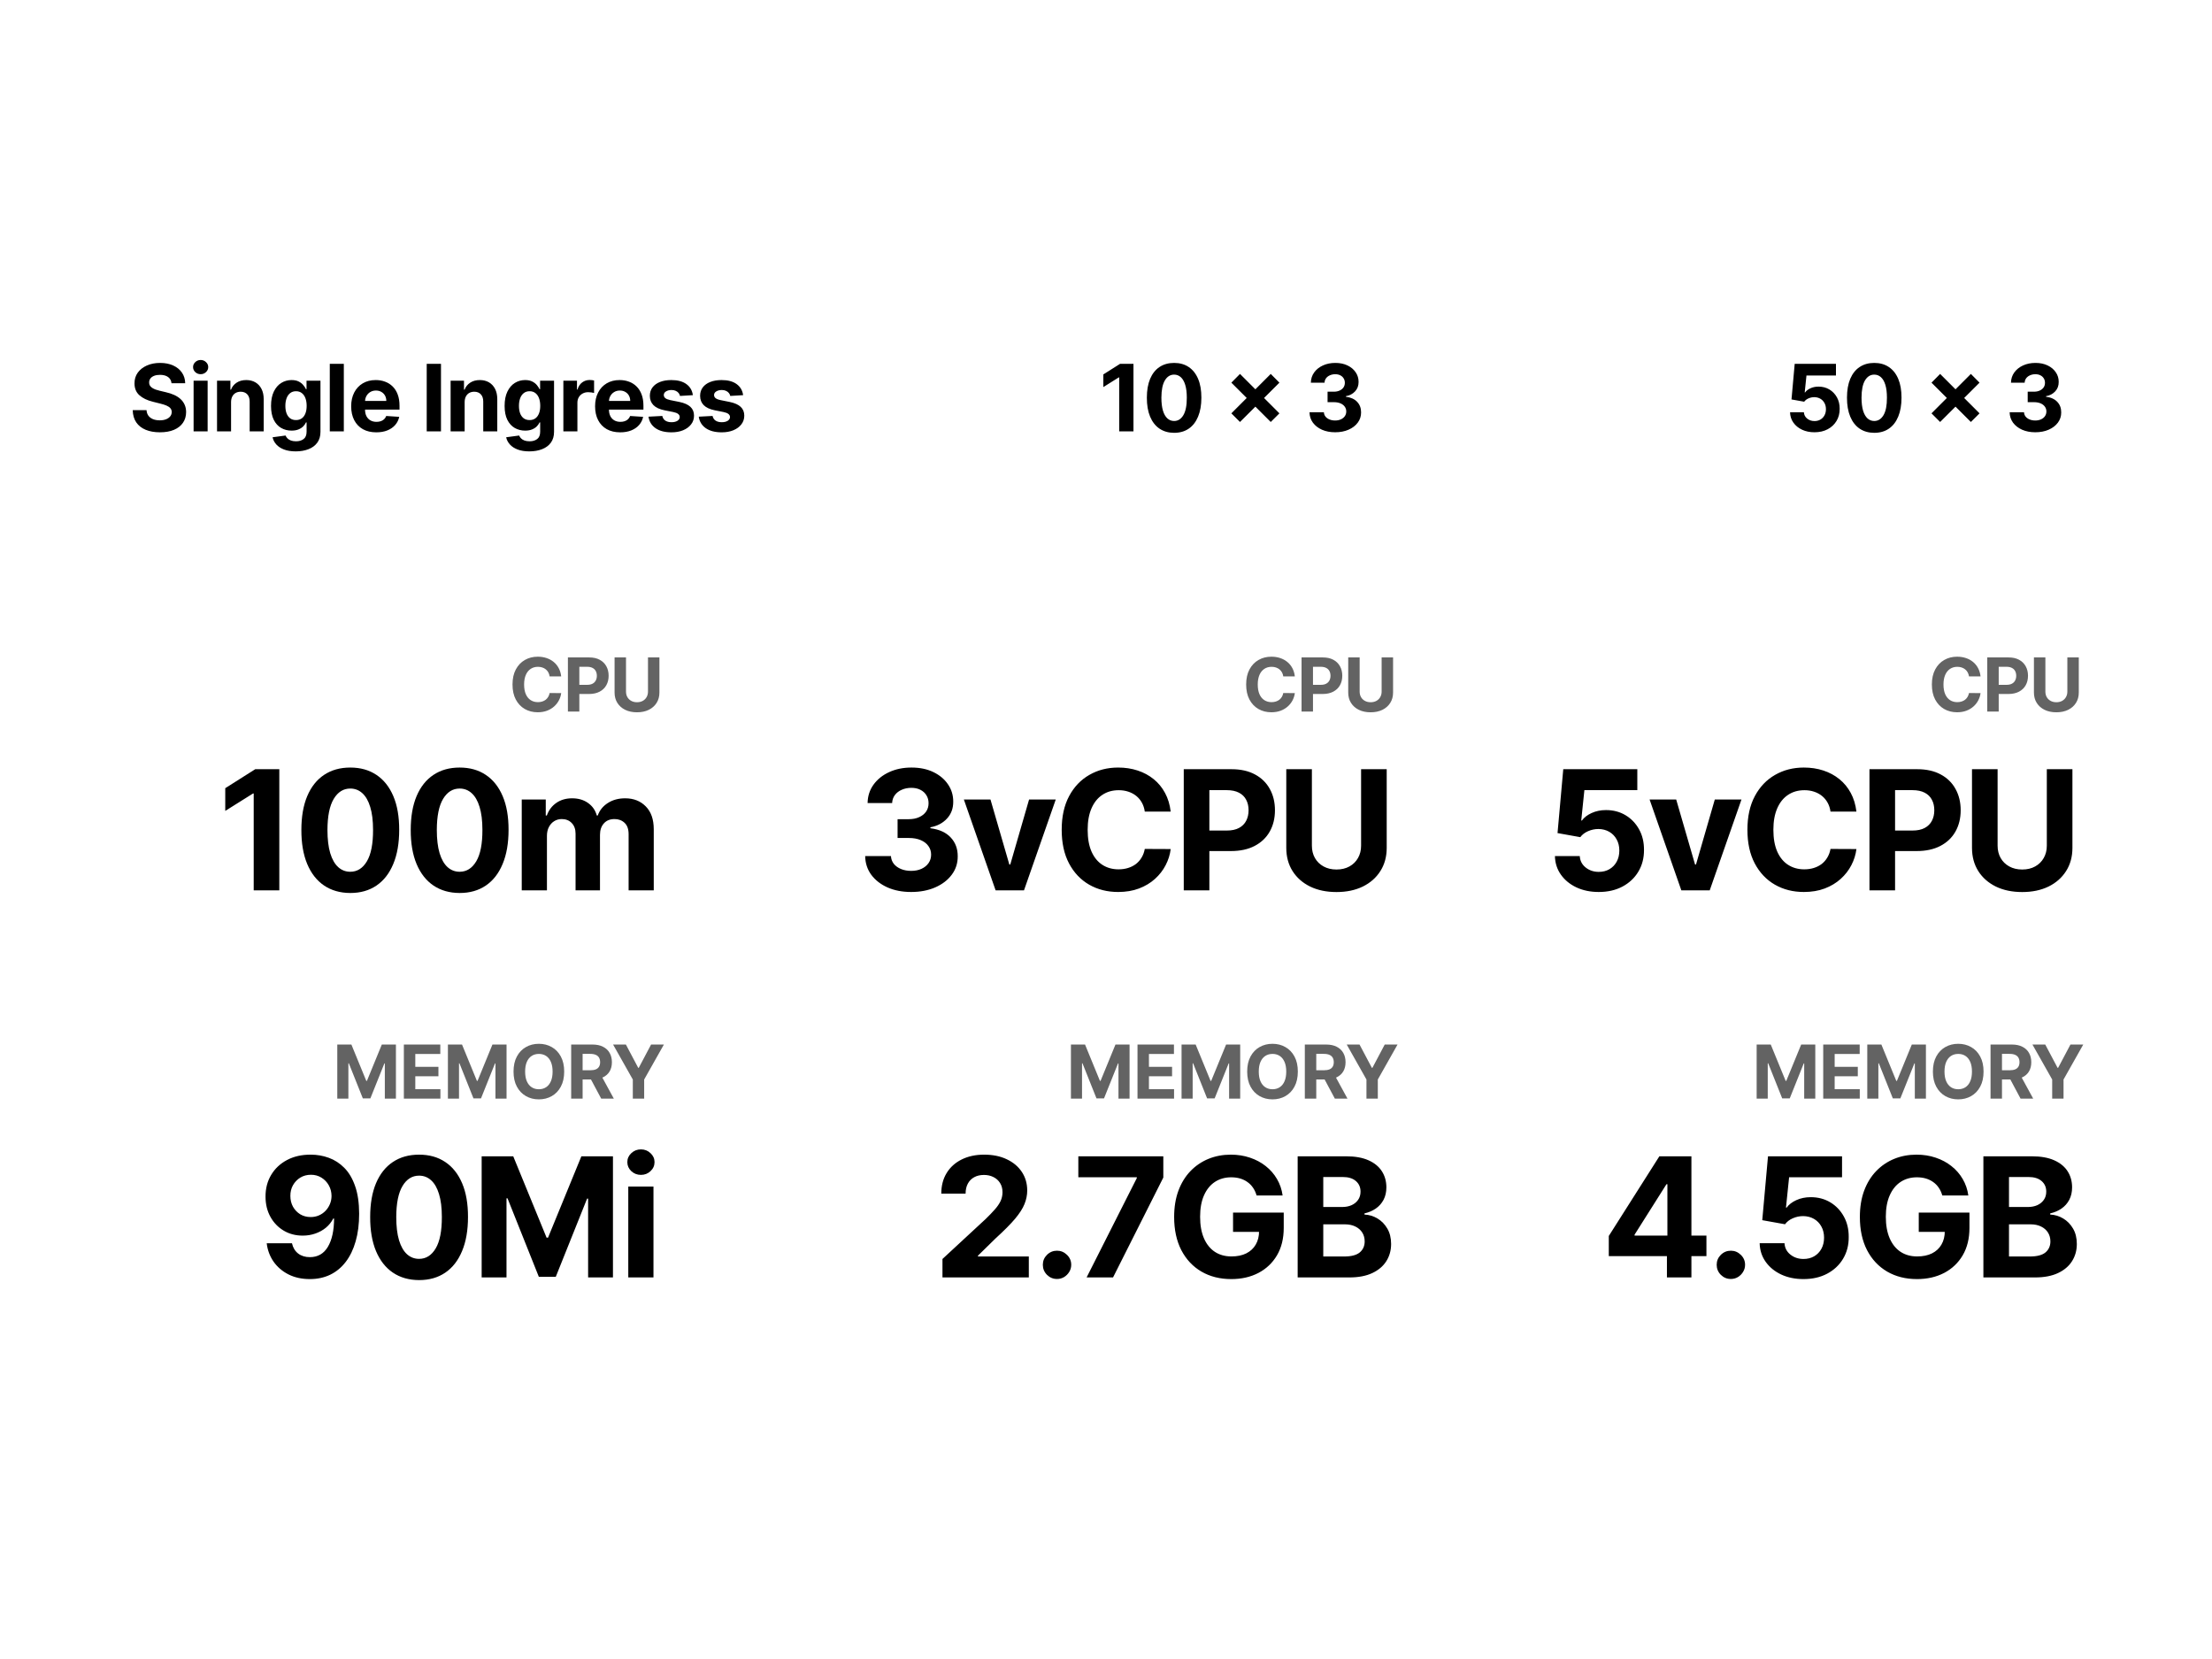 <svg width="1200" height="900" viewBox="0 0 1200 900" fill="none" xmlns="http://www.w3.org/2000/svg">
<rect width="1200" height="900" fill="white"/>
<path d="M151.524 417.291V483H137.632V430.478H137.247L122.199 439.91V427.59L138.466 417.291H151.524ZM190.028 484.444C184.509 484.422 179.761 483.064 175.782 480.369C171.825 477.674 168.777 473.77 166.638 468.658C164.521 463.546 163.473 457.397 163.494 450.21C163.494 443.044 164.553 436.937 166.67 431.889C168.809 426.841 171.857 423.002 175.814 420.371C179.793 417.719 184.531 416.393 190.028 416.393C195.525 416.393 200.252 417.719 204.209 420.371C208.188 423.023 211.246 426.873 213.385 431.921C215.524 436.948 216.583 443.044 216.562 450.21C216.562 457.418 215.492 463.578 213.353 468.69C211.236 473.802 208.198 477.706 204.241 480.401C200.284 483.096 195.546 484.444 190.028 484.444ZM190.028 472.925C193.792 472.925 196.798 471.032 199.044 467.247C201.29 463.461 202.402 457.782 202.38 450.21C202.38 445.226 201.867 441.076 200.84 437.761C199.835 434.445 198.402 431.954 196.541 430.285C194.702 428.617 192.53 427.783 190.028 427.783C186.285 427.783 183.29 429.654 181.044 433.397C178.798 437.141 177.665 442.745 177.643 450.21C177.643 455.258 178.146 459.471 179.151 462.851C180.178 466.209 181.622 468.733 183.483 470.423C185.344 472.091 187.525 472.925 190.028 472.925ZM249.354 484.444C243.836 484.422 239.087 483.064 235.109 480.369C231.152 477.674 228.104 473.77 225.965 468.658C223.847 463.546 222.799 457.397 222.82 450.21C222.82 443.044 223.879 436.937 225.997 431.889C228.136 426.841 231.184 423.002 235.141 420.371C239.119 417.719 243.857 416.393 249.354 416.393C254.851 416.393 259.579 417.719 263.536 420.371C267.514 423.023 270.573 426.873 272.712 431.921C274.851 436.948 275.91 443.044 275.888 450.21C275.888 457.418 274.819 463.578 272.68 468.69C270.562 473.802 267.525 477.706 263.568 480.401C259.611 483.096 254.873 484.444 249.354 484.444ZM249.354 472.925C253.119 472.925 256.124 471.032 258.37 467.247C260.616 463.461 261.728 457.782 261.707 450.21C261.707 445.226 261.194 441.076 260.167 437.761C259.162 434.445 257.728 431.954 255.868 430.285C254.028 428.617 251.857 427.783 249.354 427.783C245.611 427.783 242.617 429.654 240.371 433.397C238.125 437.141 236.991 442.745 236.97 450.21C236.97 455.258 237.472 459.471 238.478 462.851C239.504 466.209 240.948 468.733 242.809 470.423C244.67 472.091 246.852 472.925 249.354 472.925ZM283.045 483V433.718H296.072V442.413H296.649C297.676 439.525 299.387 437.247 301.783 435.579C304.178 433.911 307.044 433.076 310.381 433.076C313.761 433.076 316.638 433.921 319.012 435.611C321.386 437.28 322.969 439.547 323.761 442.413H324.274C325.279 439.59 327.097 437.333 329.728 435.643C332.381 433.932 335.514 433.076 339.129 433.076C343.728 433.076 347.46 434.542 350.327 437.472C353.214 440.381 354.658 444.509 354.658 449.857V483H341.022V452.552C341.022 449.814 340.295 447.761 338.84 446.392C337.386 445.023 335.568 444.338 333.386 444.338C330.905 444.338 328.969 445.13 327.579 446.712C326.188 448.274 325.493 450.338 325.493 452.905V483H312.242V452.263C312.242 449.846 311.547 447.921 310.157 446.488C308.788 445.055 306.98 444.338 304.734 444.338C303.216 444.338 301.847 444.723 300.628 445.493C299.43 446.242 298.478 447.301 297.772 448.67C297.066 450.017 296.713 451.6 296.713 453.418V483H283.045Z" fill="black"/>
<path d="M168.593 626.393C171.973 626.393 175.224 626.959 178.347 628.093C181.491 629.227 184.293 631.034 186.753 633.515C189.234 635.997 191.191 639.291 192.625 643.397C194.079 647.483 194.817 652.499 194.838 658.445C194.838 664.028 194.207 669.011 192.945 673.396C191.705 677.76 189.919 681.471 187.587 684.53C185.256 687.588 182.443 689.92 179.149 691.524C175.855 693.107 172.176 693.898 168.112 693.898C163.727 693.898 159.856 693.053 156.497 691.364C153.139 689.653 150.433 687.332 148.38 684.401C146.348 681.45 145.118 678.134 144.69 674.455H158.39C158.925 676.851 160.048 678.712 161.759 680.038C163.47 681.343 165.588 681.995 168.112 681.995C172.39 681.995 175.641 680.134 177.866 676.412C180.09 672.669 181.213 667.546 181.235 661.044H180.785C179.801 662.969 178.475 664.627 176.807 666.017C175.138 667.386 173.224 668.445 171.064 669.193C168.925 669.942 166.647 670.316 164.23 670.316C160.358 670.316 156.904 669.407 153.866 667.589C150.829 665.771 148.433 663.268 146.68 660.081C144.926 656.894 144.049 653.258 144.049 649.173C144.027 644.766 145.043 640.841 147.097 637.398C149.15 633.954 152.016 631.259 155.695 629.312C159.396 627.344 163.695 626.371 168.593 626.393ZM168.689 637.301C166.529 637.301 164.604 637.815 162.914 638.841C161.246 639.868 159.92 641.248 158.936 642.98C157.973 644.713 157.503 646.649 157.524 648.788C157.524 650.948 157.995 652.894 158.936 654.627C159.898 656.338 161.203 657.707 162.85 658.734C164.518 659.739 166.422 660.242 168.561 660.242C170.165 660.242 171.652 659.942 173.021 659.343C174.39 658.744 175.577 657.921 176.582 656.873C177.609 655.803 178.411 654.573 178.989 653.183C179.566 651.793 179.855 650.317 179.855 648.755C179.834 646.681 179.342 644.777 178.379 643.044C177.416 641.312 176.09 639.922 174.401 638.873C172.711 637.825 170.807 637.301 168.689 637.301ZM227.35 694.444C221.832 694.422 217.083 693.064 213.105 690.369C209.148 687.674 206.1 683.77 203.961 678.658C201.843 673.546 200.795 667.397 200.816 660.21C200.816 653.044 201.875 646.937 203.993 641.889C206.132 636.841 209.18 633.002 213.137 630.371C217.115 627.719 221.853 626.393 227.35 626.393C232.847 626.393 237.574 627.719 241.532 630.371C245.51 633.023 248.569 636.873 250.708 641.921C252.847 646.948 253.905 653.044 253.884 660.21C253.884 667.418 252.815 673.578 250.676 678.69C248.558 683.802 245.521 687.706 241.564 690.401C237.607 693.096 232.869 694.444 227.35 694.444ZM227.35 682.925C231.115 682.925 234.12 681.032 236.366 677.247C238.612 673.461 239.724 667.782 239.703 660.21C239.703 655.226 239.189 651.076 238.163 647.761C237.157 644.445 235.724 641.954 233.863 640.285C232.024 638.617 229.853 637.783 227.35 637.783C223.607 637.783 220.612 639.654 218.367 643.397C216.121 647.141 214.987 652.745 214.966 660.21C214.966 665.258 215.468 669.471 216.474 672.851C217.5 676.209 218.944 678.733 220.805 680.423C222.666 682.091 224.848 682.925 227.35 682.925ZM261.298 627.291H278.431L296.527 671.439H297.297L315.392 627.291H332.525V693H319.05V650.231H318.505L301.5 692.679H292.324L275.319 650.071H274.773V693H261.298V627.291ZM340.838 693V643.718H354.506V693H340.838ZM347.704 637.365C345.672 637.365 343.928 636.692 342.474 635.344C341.041 633.975 340.324 632.339 340.324 630.435C340.324 628.553 341.041 626.938 342.474 625.59C343.928 624.221 345.672 623.537 347.704 623.537C349.736 623.537 351.468 624.221 352.901 625.59C354.356 626.938 355.083 628.553 355.083 630.435C355.083 632.339 354.356 633.975 352.901 635.344C351.468 636.692 349.736 637.365 347.704 637.365Z" fill="black"/>
<path d="M304.443 366.928H298.167C298.052 366.116 297.818 365.395 297.465 364.765C297.111 364.125 296.657 363.58 296.103 363.131C295.549 362.682 294.909 362.338 294.183 362.1C293.467 361.861 292.688 361.741 291.848 361.741C290.329 361.741 289.006 362.119 287.879 362.873C286.751 363.618 285.877 364.707 285.256 366.14C284.636 367.564 284.325 369.293 284.325 371.327C284.325 373.419 284.636 375.177 285.256 376.6C285.887 378.024 286.766 379.098 287.893 379.824C289.02 380.55 290.324 380.913 291.805 380.913C292.636 380.913 293.405 380.803 294.112 380.584C294.828 380.364 295.463 380.044 296.017 379.624C296.571 379.194 297.03 378.673 297.393 378.062C297.766 377.45 298.023 376.753 298.167 375.97L304.443 375.998C304.28 377.345 303.874 378.645 303.225 379.896C302.585 381.138 301.72 382.251 300.631 383.235C299.552 384.209 298.262 384.983 296.762 385.556C295.272 386.119 293.586 386.401 291.704 386.401C289.087 386.401 286.747 385.809 284.683 384.624C282.629 383.44 281.006 381.725 279.811 379.48C278.627 377.236 278.035 374.518 278.035 371.327C278.035 368.127 278.637 365.405 279.84 363.16C281.044 360.915 282.677 359.205 284.741 358.03C286.804 356.846 289.125 356.253 291.704 356.253C293.405 356.253 294.981 356.492 296.433 356.97C297.894 357.447 299.189 358.145 300.316 359.062C301.443 359.969 302.36 361.082 303.067 362.4C303.784 363.719 304.242 365.228 304.443 366.928ZM308.085 386V356.655H319.663C321.888 356.655 323.784 357.08 325.351 357.93C326.918 358.77 328.112 359.941 328.933 361.44C329.764 362.931 330.18 364.65 330.18 366.599C330.18 368.547 329.76 370.267 328.919 371.757C328.078 373.247 326.86 374.408 325.265 375.239C323.679 376.07 321.759 376.486 319.505 376.486H312.126V371.514H318.502C319.696 371.514 320.68 371.308 321.454 370.897C322.237 370.477 322.82 369.899 323.202 369.164C323.593 368.419 323.789 367.564 323.789 366.599C323.789 365.624 323.593 364.774 323.202 364.048C322.82 363.313 322.237 362.744 321.454 362.343C320.67 361.932 319.677 361.727 318.473 361.727H314.289V386H308.085ZM351.529 356.655H357.733V375.712C357.733 377.852 357.222 379.724 356.2 381.329C355.187 382.934 353.769 384.185 351.944 385.083C350.12 385.971 347.994 386.416 345.568 386.416C343.132 386.416 341.002 385.971 339.177 385.083C337.353 384.185 335.934 382.934 334.922 381.329C333.909 379.724 333.403 377.852 333.403 375.712V356.655H339.607V375.182C339.607 376.299 339.851 377.293 340.338 378.162C340.835 379.031 341.532 379.714 342.43 380.211C343.328 380.708 344.374 380.956 345.568 380.956C346.772 380.956 347.818 380.708 348.706 380.211C349.604 379.714 350.297 379.031 350.784 378.162C351.28 377.293 351.529 376.299 351.529 375.182V356.655Z" fill="#636363"/>
<path d="M182.976 566.655H190.628L198.709 586.371H199.053L207.135 566.655H214.786V596H208.768V576.9H208.525L200.93 595.857H196.832L189.238 576.828H188.995V596H182.976V566.655ZM219.091 596V566.655H238.865V571.77H225.296V578.762H237.848V583.878H225.296V590.885H238.922V596H219.091ZM242.991 566.655H250.642L258.724 586.371H259.068L267.149 566.655H274.801V596H268.783V576.9H268.539L260.945 595.857H256.847L249.252 576.828H249.009V596H242.991V566.655ZM306.072 581.327C306.072 584.527 305.466 587.25 304.253 589.495C303.049 591.74 301.406 593.454 299.324 594.639C297.251 595.814 294.92 596.401 292.331 596.401C289.723 596.401 287.383 595.809 285.31 594.624C283.237 593.44 281.599 591.725 280.395 589.48C279.192 587.236 278.59 584.518 278.59 581.327C278.59 578.127 279.192 575.405 280.395 573.16C281.599 570.915 283.237 569.205 285.31 568.03C287.383 566.846 289.723 566.253 292.331 566.253C294.92 566.253 297.251 566.846 299.324 568.03C301.406 569.205 303.049 570.915 304.253 573.16C305.466 575.405 306.072 578.127 306.072 581.327ZM299.782 581.327C299.782 579.254 299.472 577.506 298.851 576.083C298.239 574.66 297.375 573.58 296.257 572.845C295.14 572.109 293.831 571.741 292.331 571.741C290.831 571.741 289.523 572.109 288.405 572.845C287.287 573.58 286.418 574.66 285.797 576.083C285.186 577.506 284.88 579.254 284.88 581.327C284.88 583.4 285.186 585.148 285.797 586.572C286.418 587.995 287.287 589.074 288.405 589.81C289.523 590.545 290.831 590.913 292.331 590.913C293.831 590.913 295.14 590.545 296.257 589.81C297.375 589.074 298.239 587.995 298.851 586.572C299.472 585.148 299.782 583.4 299.782 581.327ZM309.861 596V566.655H321.439C323.655 566.655 325.547 567.051 327.113 567.844C328.689 568.627 329.888 569.74 330.71 571.182C331.541 572.615 331.956 574.301 331.956 576.241C331.956 578.189 331.536 579.866 330.696 581.27C329.855 582.665 328.637 583.735 327.042 584.48C325.456 585.225 323.536 585.597 321.281 585.597H313.53V580.611H320.278C321.463 580.611 322.447 580.448 323.23 580.124C324.014 579.799 324.596 579.312 324.978 578.662C325.37 578.013 325.566 577.205 325.566 576.241C325.566 575.266 325.37 574.445 324.978 573.776C324.596 573.107 324.009 572.601 323.216 572.257C322.433 571.904 321.444 571.727 320.25 571.727H316.066V596H309.861ZM325.709 582.646L333.002 596H326.153L319.018 582.646H325.709ZM332.593 566.655H339.543L346.234 579.293H346.521L353.212 566.655H360.162L349.458 585.626V596H343.297V585.626L332.593 566.655Z" fill="#636363"/>
<path d="M93.047 207.913C92.904 206.471 92.29 205.35 91.206 204.552C90.121 203.753 88.649 203.354 86.789 203.354C85.526 203.354 84.459 203.533 83.589 203.89C82.719 204.236 82.051 204.719 81.586 205.338C81.133 205.958 80.907 206.662 80.907 207.448C80.883 208.104 81.02 208.676 81.318 209.165C81.628 209.653 82.051 210.077 82.588 210.434C83.124 210.78 83.744 211.084 84.447 211.346C85.15 211.596 85.901 211.811 86.7 211.99L89.99 212.776C91.587 213.134 93.053 213.611 94.388 214.207C95.723 214.803 96.88 215.536 97.857 216.406C98.834 217.276 99.591 218.301 100.128 219.481C100.676 220.662 100.956 222.014 100.968 223.54C100.956 225.781 100.384 227.724 99.252 229.369C98.131 231.002 96.51 232.272 94.388 233.178C92.278 234.072 89.734 234.519 86.754 234.519C83.797 234.519 81.223 234.066 79.029 233.16C76.848 232.254 75.144 230.913 73.916 229.137C72.7 227.349 72.062 225.137 72.003 222.503H79.494C79.578 223.731 79.929 224.756 80.549 225.579C81.181 226.389 82.021 227.003 83.07 227.42C84.131 227.825 85.329 228.028 86.664 228.028C87.975 228.028 89.114 227.837 90.079 227.456C91.057 227.074 91.814 226.544 92.35 225.865C92.886 225.185 93.155 224.404 93.155 223.522C93.155 222.7 92.91 222.008 92.421 221.448C91.945 220.888 91.241 220.411 90.312 220.018C89.394 219.625 88.267 219.267 86.932 218.945L82.945 217.944C79.858 217.193 77.42 216.019 75.632 214.421C73.844 212.824 72.956 210.673 72.968 207.967C72.956 205.75 73.546 203.813 74.738 202.156C75.942 200.499 77.593 199.206 79.691 198.276C81.789 197.346 84.173 196.881 86.843 196.881C89.561 196.881 91.933 197.346 93.959 198.276C95.998 199.206 97.583 200.499 98.715 202.156C99.848 203.813 100.432 205.732 100.467 207.913H93.047ZM105.026 234V206.536H112.642V234H105.026ZM108.852 202.996C107.72 202.996 106.748 202.621 105.937 201.87C105.139 201.107 104.74 200.195 104.74 199.134C104.74 198.085 105.139 197.185 105.937 196.434C106.748 195.671 107.72 195.29 108.852 195.29C109.984 195.29 110.95 195.671 111.748 196.434C112.559 197.185 112.964 198.085 112.964 199.134C112.964 200.195 112.559 201.107 111.748 201.87C110.95 202.621 109.984 202.996 108.852 202.996ZM125.354 218.123V234H117.737V206.536H124.996V211.382H125.318C125.926 209.785 126.945 208.521 128.376 207.591C129.806 206.65 131.54 206.179 133.579 206.179C135.486 206.179 137.149 206.596 138.567 207.43C139.986 208.265 141.088 209.457 141.875 211.006C142.662 212.544 143.055 214.38 143.055 216.513V234H135.438V217.872C135.45 216.192 135.021 214.88 134.151 213.939C133.281 212.985 132.083 212.508 130.557 212.508C129.532 212.508 128.626 212.729 127.839 213.17C127.064 213.611 126.456 214.255 126.015 215.101C125.586 215.935 125.366 216.943 125.354 218.123ZM160.424 244.871C157.957 244.871 155.841 244.531 154.077 243.852C152.325 243.184 150.93 242.272 149.893 241.116C148.856 239.96 148.182 238.661 147.872 237.218L154.917 236.271C155.132 236.819 155.471 237.332 155.936 237.808C156.401 238.285 157.015 238.667 157.778 238.953C158.553 239.251 159.494 239.4 160.603 239.4C162.26 239.4 163.625 238.994 164.698 238.184C165.782 237.385 166.325 236.044 166.325 234.161V229.137H166.003C165.669 229.9 165.168 230.621 164.501 231.3C163.833 231.98 162.975 232.534 161.926 232.963C160.877 233.392 159.626 233.607 158.171 233.607C156.109 233.607 154.232 233.13 152.539 232.176C150.858 231.211 149.517 229.739 148.516 227.76C147.527 225.769 147.032 223.254 147.032 220.215C147.032 217.103 147.539 214.505 148.552 212.419C149.565 210.333 150.912 208.771 152.593 207.734C154.285 206.697 156.139 206.179 158.153 206.179C159.691 206.179 160.978 206.441 162.016 206.965C163.053 207.478 163.887 208.122 164.519 208.897C165.162 209.659 165.657 210.41 166.003 211.149H166.289V206.536H173.852V234.268C173.852 236.605 173.28 238.559 172.136 240.133C170.991 241.706 169.406 242.886 167.38 243.673C165.365 244.472 163.047 244.871 160.424 244.871ZM160.585 227.885C161.813 227.885 162.85 227.581 163.696 226.973C164.554 226.353 165.21 225.471 165.663 224.327C166.128 223.171 166.36 221.788 166.36 220.179C166.36 218.57 166.134 217.175 165.681 215.995C165.228 214.803 164.572 213.879 163.714 213.223C162.856 212.568 161.813 212.24 160.585 212.24C159.334 212.24 158.279 212.58 157.42 213.259C156.562 213.927 155.912 214.857 155.471 216.049C155.03 217.241 154.81 218.617 154.81 220.179C154.81 221.764 155.03 223.135 155.471 224.291C155.924 225.435 156.574 226.324 157.42 226.955C158.279 227.575 159.334 227.885 160.585 227.885ZM186.523 197.382V234H178.906V197.382H186.523ZM204.134 234.536C201.309 234.536 198.877 233.964 196.839 232.82C194.812 231.664 193.251 230.031 192.154 227.921C191.058 225.799 190.509 223.29 190.509 220.393C190.509 217.568 191.058 215.089 192.154 212.955C193.251 210.822 194.794 209.159 196.785 207.967C198.788 206.775 201.136 206.179 203.83 206.179C205.642 206.179 207.328 206.471 208.89 207.055C210.463 207.627 211.834 208.491 213.002 209.647C214.182 210.804 215.1 212.258 215.756 214.01C216.411 215.751 216.739 217.789 216.739 220.125V222.217H193.549V217.497H209.569C209.569 216.4 209.331 215.429 208.854 214.582C208.377 213.736 207.716 213.074 206.869 212.598C206.035 212.109 205.064 211.865 203.955 211.865C202.799 211.865 201.774 212.133 200.88 212.669C199.998 213.194 199.306 213.903 198.806 214.797C198.305 215.679 198.049 216.662 198.037 217.747V222.235C198.037 223.594 198.287 224.768 198.788 225.757C199.3 226.747 200.021 227.51 200.951 228.046C201.881 228.582 202.983 228.851 204.259 228.851C205.105 228.851 205.88 228.731 206.583 228.493C207.287 228.255 207.889 227.897 208.389 227.42C208.89 226.943 209.271 226.359 209.534 225.668L216.578 226.133C216.221 227.825 215.488 229.304 214.379 230.567C213.282 231.819 211.864 232.796 210.124 233.499C208.395 234.191 206.399 234.536 204.134 234.536ZM239.234 197.382V234H231.492V197.382H239.234ZM252.071 218.123V234H244.454V206.536H251.713V211.382H252.035C252.643 209.785 253.662 208.521 255.092 207.591C256.523 206.65 258.257 206.179 260.295 206.179C262.203 206.179 263.865 206.596 265.284 207.43C266.702 208.265 267.805 209.457 268.592 211.006C269.378 212.544 269.772 214.38 269.772 216.513V234H262.155V217.872C262.167 216.192 261.738 214.88 260.868 213.939C259.997 212.985 258.8 212.508 257.274 212.508C256.249 212.508 255.343 212.729 254.556 213.17C253.781 213.611 253.173 214.255 252.732 215.101C252.303 215.935 252.083 216.943 252.071 218.123ZM287.141 244.871C284.674 244.871 282.558 244.531 280.794 243.852C279.041 243.184 277.647 242.272 276.61 241.116C275.573 239.96 274.899 238.661 274.589 237.218L281.634 236.271C281.849 236.819 282.188 237.332 282.653 237.808C283.118 238.285 283.732 238.667 284.495 238.953C285.27 239.251 286.211 239.4 287.32 239.4C288.977 239.4 290.342 238.994 291.414 238.184C292.499 237.385 293.041 236.044 293.041 234.161V229.137H292.72C292.386 229.9 291.885 230.621 291.218 231.3C290.55 231.98 289.692 232.534 288.643 232.963C287.594 233.392 286.342 233.607 284.888 233.607C282.826 233.607 280.949 233.13 279.256 232.176C277.575 231.211 276.234 229.739 275.233 227.76C274.244 225.769 273.749 223.254 273.749 220.215C273.749 217.103 274.255 214.505 275.269 212.419C276.282 210.333 277.629 208.771 279.31 207.734C281.002 206.697 282.856 206.179 284.87 206.179C286.408 206.179 287.695 206.441 288.732 206.965C289.769 207.478 290.604 208.122 291.236 208.897C291.879 209.659 292.374 210.41 292.72 211.149H293.006V206.536H300.569V234.268C300.569 236.605 299.997 238.559 298.852 240.133C297.708 241.706 296.123 242.886 294.096 243.673C292.082 244.472 289.763 244.871 287.141 244.871ZM287.302 227.885C288.53 227.885 289.567 227.581 290.413 226.973C291.271 226.353 291.927 225.471 292.38 224.327C292.845 223.171 293.077 221.788 293.077 220.179C293.077 218.57 292.851 217.175 292.398 215.995C291.945 214.803 291.289 213.879 290.431 213.223C289.573 212.568 288.53 212.24 287.302 212.24C286.05 212.24 284.995 212.58 284.137 213.259C283.279 213.927 282.629 214.857 282.188 216.049C281.747 217.241 281.527 218.617 281.527 220.179C281.527 221.764 281.747 223.135 282.188 224.291C282.641 225.435 283.291 226.324 284.137 226.955C284.995 227.575 286.05 227.885 287.302 227.885ZM305.623 234V206.536H313.008V211.328H313.294C313.794 209.624 314.635 208.336 315.815 207.466C316.995 206.584 318.354 206.143 319.891 206.143C320.273 206.143 320.684 206.167 321.125 206.215C321.566 206.262 321.954 206.328 322.287 206.411V213.17C321.93 213.063 321.435 212.967 320.803 212.884C320.171 212.8 319.593 212.759 319.069 212.759C317.948 212.759 316.947 213.003 316.065 213.492C315.195 213.968 314.504 214.636 313.991 215.494C313.49 216.352 313.24 217.342 313.24 218.462V234H305.623ZM336.456 234.536C333.631 234.536 331.199 233.964 329.161 232.82C327.134 231.664 325.573 230.031 324.476 227.921C323.38 225.799 322.831 223.29 322.831 220.393C322.831 217.568 323.38 215.089 324.476 212.955C325.573 210.822 327.117 209.159 329.107 207.967C331.11 206.775 333.458 206.179 336.152 206.179C337.964 206.179 339.65 206.471 341.212 207.055C342.785 207.627 344.156 208.491 345.324 209.647C346.504 210.804 347.422 212.258 348.078 214.01C348.733 215.751 349.061 217.789 349.061 220.125V222.217H325.871V217.497H341.891C341.891 216.4 341.653 215.429 341.176 214.582C340.699 213.736 340.038 213.074 339.192 212.598C338.357 212.109 337.386 211.865 336.277 211.865C335.121 211.865 334.096 212.133 333.202 212.669C332.32 213.194 331.628 213.903 331.128 214.797C330.627 215.679 330.371 216.662 330.359 217.747V222.235C330.359 223.594 330.609 224.768 331.11 225.757C331.622 226.747 332.344 227.51 333.273 228.046C334.203 228.582 335.306 228.851 336.581 228.851C337.427 228.851 338.202 228.731 338.905 228.493C339.609 228.255 340.211 227.897 340.711 227.42C341.212 226.943 341.593 226.359 341.856 225.668L348.9 226.133C348.543 227.825 347.81 229.304 346.701 230.567C345.604 231.819 344.186 232.796 342.446 233.499C340.717 234.191 338.721 234.536 336.456 234.536ZM375.876 214.368L368.902 214.797C368.783 214.201 368.527 213.665 368.133 213.188C367.74 212.699 367.222 212.312 366.578 212.026C365.946 211.728 365.189 211.579 364.307 211.579C363.127 211.579 362.132 211.829 361.321 212.329C360.511 212.818 360.105 213.474 360.105 214.296C360.105 214.952 360.368 215.506 360.892 215.959C361.417 216.412 362.317 216.776 363.592 217.05L368.563 218.051C371.233 218.599 373.223 219.481 374.535 220.697C375.846 221.913 376.501 223.51 376.501 225.489C376.501 227.289 375.971 228.868 374.91 230.227C373.861 231.586 372.419 232.647 370.583 233.41C368.759 234.161 366.655 234.536 364.271 234.536C360.636 234.536 357.739 233.779 355.582 232.266C353.436 230.74 352.179 228.666 351.809 226.043L359.301 225.65C359.527 226.759 360.076 227.605 360.946 228.189C361.816 228.761 362.93 229.047 364.289 229.047C365.624 229.047 366.697 228.791 367.508 228.278C368.33 227.754 368.747 227.08 368.759 226.258C368.747 225.567 368.455 225 367.883 224.559C367.311 224.106 366.429 223.761 365.237 223.522L360.481 222.575C357.799 222.038 355.802 221.109 354.491 219.785C353.192 218.462 352.542 216.776 352.542 214.725C352.542 212.961 353.019 211.441 353.973 210.166C354.938 208.891 356.291 207.907 358.031 207.216C359.784 206.524 361.834 206.179 364.182 206.179C367.651 206.179 370.38 206.912 372.371 208.378C374.374 209.844 375.542 211.841 375.876 214.368ZM403.141 214.368L396.168 214.797C396.049 214.201 395.793 213.665 395.399 213.188C395.006 212.699 394.487 212.312 393.844 212.026C393.212 211.728 392.455 211.579 391.573 211.579C390.393 211.579 389.397 211.829 388.587 212.329C387.776 212.818 387.371 213.474 387.371 214.296C387.371 214.952 387.633 215.506 388.158 215.959C388.682 216.412 389.582 216.776 390.858 217.05L395.828 218.051C398.498 218.599 400.489 219.481 401.8 220.697C403.111 221.913 403.767 223.51 403.767 225.489C403.767 227.289 403.237 228.868 402.176 230.227C401.127 231.586 399.684 232.647 397.849 233.41C396.025 234.161 393.921 234.536 391.537 234.536C387.902 234.536 385.005 233.779 382.847 232.266C380.702 230.74 379.444 228.666 379.075 226.043L386.567 225.65C386.793 226.759 387.341 227.605 388.211 228.189C389.082 228.761 390.196 229.047 391.555 229.047C392.89 229.047 393.963 228.791 394.773 228.278C395.596 227.754 396.013 227.08 396.025 226.258C396.013 225.567 395.721 225 395.149 224.559C394.577 224.106 393.695 223.761 392.503 223.522L387.747 222.575C385.065 222.038 383.068 221.109 381.757 219.785C380.458 218.462 379.808 216.776 379.808 214.725C379.808 212.961 380.285 211.441 381.238 210.166C382.204 208.891 383.557 207.907 385.297 207.216C387.049 206.524 389.099 206.179 391.448 206.179C394.916 206.179 397.646 206.912 399.637 208.378C401.639 209.844 402.807 211.841 403.141 214.368Z" fill="black"/>
<path d="M494.281 483.898C489.489 483.898 485.222 483.075 481.479 481.428C477.757 479.759 474.816 477.471 472.656 474.562C470.517 471.631 469.415 468.252 469.351 464.423H483.34C483.425 466.027 483.949 467.439 484.912 468.658C485.896 469.856 487.201 470.786 488.826 471.45C490.452 472.113 492.281 472.444 494.313 472.444C496.43 472.444 498.302 472.07 499.927 471.321C501.553 470.573 502.826 469.535 503.745 468.209C504.665 466.883 505.125 465.354 505.125 463.621C505.125 461.867 504.633 460.316 503.649 458.969C502.687 457.6 501.296 456.53 499.478 455.76C497.682 454.99 495.543 454.605 493.061 454.605H486.933V444.402H493.061C495.158 444.402 497.008 444.039 498.612 443.311C500.238 442.584 501.5 441.579 502.398 440.296C503.296 438.991 503.745 437.472 503.745 435.74C503.745 434.093 503.35 432.649 502.558 431.408C501.788 430.146 500.697 429.162 499.286 428.456C497.895 427.75 496.27 427.398 494.409 427.398C492.527 427.398 490.805 427.74 489.243 428.424C487.682 429.087 486.431 430.039 485.489 431.28C484.548 432.52 484.046 433.975 483.981 435.643H470.666C470.731 431.857 471.811 428.52 473.907 425.633C476.003 422.745 478.827 420.489 482.377 418.863C485.949 417.216 489.981 416.393 494.473 416.393C499.008 416.393 502.975 417.216 506.376 418.863C509.777 420.51 512.419 422.735 514.301 425.537C516.205 428.317 517.146 431.44 517.125 434.905C517.146 438.584 516.002 441.654 513.692 444.114C511.403 446.573 508.419 448.135 504.74 448.798V449.311C509.574 449.932 513.253 451.611 515.777 454.349C518.323 457.065 519.585 460.466 519.563 464.551C519.585 468.295 518.504 471.621 516.323 474.53C514.162 477.439 511.178 479.727 507.371 481.396C503.564 483.064 499.2 483.898 494.281 483.898ZM572.745 433.718L555.516 483H540.115L522.886 433.718H537.324L547.559 468.979H548.072L558.275 433.718H572.745ZM635.096 440.296H621.043C620.786 438.477 620.262 436.862 619.471 435.451C618.679 434.018 617.663 432.798 616.423 431.793C615.182 430.788 613.749 430.018 612.123 429.483C610.519 428.948 608.776 428.681 606.894 428.681C603.493 428.681 600.53 429.526 598.006 431.216C595.482 432.884 593.525 435.322 592.135 438.531C590.744 441.718 590.049 445.589 590.049 450.145C590.049 454.83 590.744 458.765 592.135 461.953C593.546 465.14 595.514 467.546 598.038 469.172C600.562 470.797 603.482 471.61 606.797 471.61C608.658 471.61 610.38 471.364 611.963 470.872C613.567 470.38 614.99 469.664 616.23 468.722C617.471 467.76 618.497 466.594 619.31 465.225C620.144 463.856 620.722 462.295 621.043 460.541L635.096 460.605C634.732 463.621 633.823 466.53 632.369 469.332C630.936 472.113 629 474.605 626.561 476.808C624.144 478.989 621.257 480.722 617.899 482.005C614.562 483.267 610.786 483.898 606.573 483.898C600.712 483.898 595.471 482.572 590.851 479.92C586.253 477.268 582.616 473.428 579.943 468.402C577.29 463.375 575.964 457.29 575.964 450.145C575.964 442.98 577.312 436.884 580.007 431.857C582.702 426.831 586.359 423.002 590.98 420.371C595.6 417.719 600.798 416.393 606.573 416.393C610.38 416.393 613.909 416.927 617.161 417.997C620.433 419.066 623.332 420.628 625.856 422.681C628.38 424.713 630.433 427.205 632.016 430.157C633.62 433.109 634.647 436.488 635.096 440.296ZM642.181 483V417.291H668.105C673.089 417.291 677.335 418.243 680.843 420.146C684.35 422.029 687.024 424.649 688.864 428.007C690.725 431.344 691.655 435.194 691.655 439.558C691.655 443.921 690.714 447.771 688.832 451.108C686.949 454.445 684.222 457.044 680.65 458.905C677.099 460.765 672.8 461.696 667.752 461.696H651.229V450.563H665.506C668.18 450.563 670.383 450.103 672.116 449.183C673.87 448.242 675.174 446.948 676.03 445.301C676.907 443.632 677.345 441.718 677.345 439.558C677.345 437.376 676.907 435.472 676.03 433.847C675.174 432.2 673.87 430.927 672.116 430.028C670.362 429.109 668.137 428.649 665.442 428.649H656.073V483H642.181ZM738.388 417.291H752.281V459.963C752.281 464.755 751.137 468.947 748.848 472.54C746.581 476.134 743.404 478.936 739.319 480.947C735.233 482.936 730.474 483.93 725.041 483.93C719.587 483.93 714.817 482.936 710.731 480.947C706.646 478.936 703.47 476.134 701.202 472.54C698.935 468.947 697.801 464.755 697.801 459.963V417.291H711.694V458.776C711.694 461.279 712.239 463.503 713.33 465.45C714.443 467.396 716.004 468.926 718.015 470.038C720.025 471.15 722.367 471.706 725.041 471.706C727.736 471.706 730.078 471.15 732.068 470.038C734.078 468.926 735.629 467.396 736.72 465.45C737.832 463.503 738.388 461.279 738.388 458.776V417.291Z" fill="black"/>
<path d="M511.285 693V682.99L534.675 661.333C536.664 659.408 538.333 657.675 539.68 656.135C541.049 654.595 542.086 653.087 542.792 651.611C543.498 650.114 543.851 648.499 543.851 646.766C543.851 644.841 543.413 643.183 542.536 641.793C541.659 640.381 540.461 639.301 538.942 638.553C537.424 637.783 535.702 637.398 533.777 637.398C531.766 637.398 530.012 637.804 528.515 638.617C527.017 639.43 525.862 640.595 525.05 642.114C524.237 643.633 523.83 645.44 523.83 647.536H510.644C510.644 643.237 511.617 639.504 513.563 636.339C515.51 633.173 518.237 630.724 521.745 628.991C525.253 627.259 529.295 626.393 533.873 626.393C538.579 626.393 542.675 627.227 546.161 628.895C549.669 630.542 552.396 632.831 554.343 635.761C556.289 638.692 557.262 642.05 557.262 645.836C557.262 648.317 556.771 650.766 555.787 653.183C554.824 655.6 553.102 658.285 550.621 661.236C548.14 664.167 544.643 667.685 540.129 671.792L530.536 681.193V681.642H558.129V693H511.285ZM573.435 693.834C571.318 693.834 569.5 693.086 567.981 691.588C566.484 690.07 565.735 688.251 565.735 686.134C565.735 684.038 566.484 682.241 567.981 680.744C569.5 679.246 571.318 678.498 573.435 678.498C575.489 678.498 577.285 679.246 578.825 680.744C580.366 682.241 581.136 684.038 581.136 686.134C581.136 687.546 580.772 688.84 580.045 690.016C579.339 691.171 578.408 692.102 577.253 692.807C576.098 693.492 574.826 693.834 573.435 693.834ZM589.48 693L616.719 639.098V638.649H584.988V627.291H631.093V638.809L603.821 693H589.48ZM681.693 648.531C681.244 646.969 680.613 645.59 679.8 644.392C678.987 643.173 677.992 642.146 676.816 641.312C675.661 640.456 674.335 639.804 672.837 639.355C671.362 638.906 669.725 638.681 667.929 638.681C664.57 638.681 661.619 639.515 659.073 641.184C656.549 642.852 654.581 645.28 653.17 648.467C651.758 651.632 651.052 655.504 651.052 660.081C651.052 664.659 651.747 668.552 653.138 671.76C654.528 674.969 656.496 677.418 659.041 679.107C661.587 680.776 664.592 681.61 668.057 681.61C671.201 681.61 673.886 681.054 676.11 679.942C678.356 678.808 680.067 677.214 681.244 675.161C682.441 673.108 683.04 670.68 683.04 667.878L685.864 668.295H668.923V657.835H696.42V666.113C696.42 671.888 695.2 676.851 692.762 681C690.324 685.129 686.965 688.316 682.687 690.562C678.409 692.786 673.511 693.898 667.993 693.898C661.832 693.898 656.421 692.54 651.758 689.824C647.095 687.086 643.459 683.204 640.849 678.177C638.261 673.129 636.967 667.14 636.967 660.21C636.967 654.884 637.737 650.135 639.277 645.964C640.839 641.772 643.02 638.221 645.822 635.312C648.624 632.403 651.886 630.189 655.608 628.671C659.33 627.152 663.362 626.393 667.704 626.393C671.426 626.393 674.891 626.938 678.099 628.029C681.308 629.098 684.153 630.617 686.634 632.585C689.136 634.553 691.179 636.895 692.762 639.611C694.345 642.306 695.361 645.28 695.81 648.531H681.693ZM703.978 693V627.291H730.287C735.121 627.291 739.153 628.007 742.383 629.441C745.613 630.874 748.04 632.863 749.666 635.408C751.292 637.932 752.104 640.841 752.104 644.135C752.104 646.702 751.591 648.959 750.564 650.905C749.538 652.83 748.126 654.413 746.329 655.654C744.554 656.873 742.522 657.739 740.233 658.252V658.894C742.736 659.001 745.078 659.707 747.26 661.012C749.463 662.317 751.249 664.145 752.618 666.498C753.987 668.83 754.671 671.61 754.671 674.84C754.671 678.327 753.805 681.439 752.072 684.177C750.361 686.893 747.827 689.043 744.468 690.626C741.11 692.209 736.971 693 732.052 693H703.978ZM717.87 681.642H729.196C733.068 681.642 735.891 680.904 737.666 679.428C739.442 677.931 740.329 675.942 740.329 673.461C740.329 671.642 739.891 670.038 739.014 668.648C738.137 667.258 736.886 666.167 735.26 665.375C733.656 664.584 731.741 664.188 729.517 664.188H717.87V681.642ZM717.87 654.787H728.169C730.073 654.787 731.763 654.456 733.239 653.793C734.736 653.108 735.912 652.146 736.768 650.905C737.645 649.665 738.084 648.178 738.084 646.445C738.084 644.071 737.239 642.157 735.549 640.702C733.88 639.248 731.506 638.52 728.426 638.52H717.87V654.787Z" fill="black"/>
<path d="M702.443 366.928H696.167C696.052 366.116 695.818 365.395 695.465 364.765C695.111 364.125 694.657 363.58 694.103 363.131C693.549 362.682 692.909 362.338 692.183 362.1C691.467 361.861 690.688 361.741 689.848 361.741C688.329 361.741 687.006 362.119 685.879 362.873C684.751 363.618 683.877 364.707 683.256 366.14C682.636 367.564 682.325 369.293 682.325 371.327C682.325 373.419 682.636 375.177 683.256 376.6C683.887 378.024 684.766 379.098 685.893 379.824C687.02 380.55 688.324 380.913 689.805 380.913C690.636 380.913 691.405 380.803 692.112 380.584C692.828 380.364 693.463 380.044 694.017 379.624C694.571 379.194 695.03 378.673 695.393 378.062C695.766 377.45 696.023 376.753 696.167 375.97L702.443 375.998C702.28 377.345 701.874 378.645 701.225 379.896C700.585 381.138 699.72 382.251 698.631 383.235C697.552 384.209 696.262 384.983 694.762 385.556C693.272 386.119 691.586 386.401 689.704 386.401C687.087 386.401 684.747 385.809 682.683 384.624C680.629 383.44 679.006 381.725 677.811 379.48C676.627 377.236 676.035 374.518 676.035 371.327C676.035 368.127 676.637 365.405 677.84 363.16C679.044 360.915 680.677 359.205 682.741 358.03C684.804 356.846 687.125 356.253 689.704 356.253C691.405 356.253 692.981 356.492 694.433 356.97C695.894 357.447 697.189 358.145 698.316 359.062C699.443 359.969 700.36 361.082 701.067 362.4C701.784 363.719 702.242 365.228 702.443 366.928ZM706.085 386V356.655H717.663C719.888 356.655 721.784 357.08 723.351 357.93C724.918 358.77 726.112 359.941 726.933 361.44C727.764 362.931 728.18 364.65 728.18 366.599C728.18 368.547 727.76 370.267 726.919 371.757C726.078 373.247 724.86 374.408 723.265 375.239C721.679 376.07 719.759 376.486 717.505 376.486H710.126V371.514H716.502C717.696 371.514 718.68 371.308 719.454 370.897C720.237 370.477 720.82 369.899 721.202 369.164C721.593 368.419 721.789 367.564 721.789 366.599C721.789 365.624 721.593 364.774 721.202 364.048C720.82 363.313 720.237 362.744 719.454 362.343C718.67 361.932 717.677 361.727 716.473 361.727H712.289V386H706.085ZM749.529 356.655H755.733V375.712C755.733 377.852 755.222 379.724 754.2 381.329C753.187 382.934 751.769 384.185 749.944 385.083C748.12 385.971 745.994 386.416 743.568 386.416C741.132 386.416 739.002 385.971 737.177 385.083C735.353 384.185 733.934 382.934 732.922 381.329C731.909 379.724 731.403 377.852 731.403 375.712V356.655H737.607V375.182C737.607 376.299 737.851 377.293 738.338 378.162C738.835 379.031 739.532 379.714 740.43 380.211C741.328 380.708 742.374 380.956 743.568 380.956C744.772 380.956 745.818 380.708 746.706 380.211C747.604 379.714 748.297 379.031 748.784 378.162C749.28 377.293 749.529 376.299 749.529 375.182V356.655Z" fill="#636363"/>
<path d="M580.976 566.655H588.628L596.709 586.371H597.053L605.135 566.655H612.786V596H606.768V576.9H606.525L598.93 595.857H594.832L587.238 576.828H586.995V596H580.976V566.655ZM617.091 596V566.655H636.865V571.77H623.296V578.762H635.848V583.878H623.296V590.885H636.922V596H617.091ZM640.991 566.655H648.642L656.724 586.371H657.068L665.149 566.655H672.801V596H666.783V576.9H666.539L658.945 595.857H654.847L647.252 576.828H647.009V596H640.991V566.655ZM704.072 581.327C704.072 584.527 703.466 587.25 702.253 589.495C701.049 591.74 699.406 593.454 697.324 594.639C695.251 595.814 692.92 596.401 690.331 596.401C687.723 596.401 685.383 595.809 683.31 594.624C681.237 593.44 679.599 591.725 678.395 589.48C677.192 587.236 676.59 584.518 676.59 581.327C676.59 578.127 677.192 575.405 678.395 573.16C679.599 570.915 681.237 569.205 683.31 568.03C685.383 566.846 687.723 566.253 690.331 566.253C692.92 566.253 695.251 566.846 697.324 568.03C699.406 569.205 701.049 570.915 702.253 573.16C703.466 575.405 704.072 578.127 704.072 581.327ZM697.782 581.327C697.782 579.254 697.472 577.506 696.851 576.083C696.239 574.66 695.375 573.58 694.257 572.845C693.14 572.109 691.831 571.741 690.331 571.741C688.831 571.741 687.523 572.109 686.405 572.845C685.287 573.58 684.418 574.66 683.797 576.083C683.186 577.506 682.88 579.254 682.88 581.327C682.88 583.4 683.186 585.148 683.797 586.572C684.418 587.995 685.287 589.074 686.405 589.81C687.523 590.545 688.831 590.913 690.331 590.913C691.831 590.913 693.14 590.545 694.257 589.81C695.375 589.074 696.239 587.995 696.851 586.572C697.472 585.148 697.782 583.4 697.782 581.327ZM707.861 596V566.655H719.439C721.655 566.655 723.547 567.051 725.113 567.844C726.689 568.627 727.888 569.74 728.71 571.182C729.541 572.615 729.956 574.301 729.956 576.241C729.956 578.189 729.536 579.866 728.696 581.27C727.855 582.665 726.637 583.735 725.042 584.48C723.456 585.225 721.536 585.597 719.281 585.597H711.53V580.611H718.278C719.463 580.611 720.447 580.448 721.23 580.124C722.014 579.799 722.596 579.312 722.978 578.662C723.37 578.013 723.566 577.205 723.566 576.241C723.566 575.266 723.37 574.445 722.978 573.776C722.596 573.107 722.009 572.601 721.216 572.257C720.433 571.904 719.444 571.727 718.25 571.727H714.066V596H707.861ZM723.709 582.646L731.002 596H724.153L717.018 582.646H723.709ZM730.593 566.655H737.543L744.234 579.293H744.521L751.212 566.655H758.162L747.458 585.626V596H741.297V585.626L730.593 566.655Z" fill="#636363"/>
<path d="M614.899 197.382V234H607.157V204.73H606.943L598.557 209.987V203.121L607.622 197.382H614.899ZM636.953 234.805C633.877 234.793 631.231 234.036 629.014 232.534C626.809 231.032 625.11 228.857 623.918 226.008C622.738 223.159 622.154 219.732 622.166 215.727C622.166 211.733 622.756 208.33 623.936 205.517C625.128 202.704 626.827 200.564 629.032 199.098C631.249 197.62 633.889 196.881 636.953 196.881C640.016 196.881 642.651 197.62 644.856 199.098C647.073 200.576 648.777 202.722 649.969 205.535C651.161 208.336 651.751 211.733 651.74 215.727C651.74 219.744 651.144 223.177 649.952 226.026C648.771 228.874 647.079 231.05 644.874 232.552C642.668 234.054 640.028 234.805 636.953 234.805ZM636.953 228.386C639.051 228.386 640.725 227.331 641.977 225.221C643.229 223.111 643.849 219.946 643.837 215.727C643.837 212.949 643.551 210.637 642.978 208.789C642.418 206.942 641.619 205.553 640.582 204.623C639.557 203.693 638.347 203.229 636.953 203.229C634.867 203.229 633.198 204.272 631.946 206.358C630.695 208.444 630.063 211.567 630.051 215.727C630.051 218.54 630.331 220.888 630.892 222.771C631.464 224.643 632.268 226.049 633.305 226.991C634.342 227.921 635.558 228.386 636.953 228.386ZM689.374 228.922L668.008 207.591L672.692 202.853L694.077 224.238L689.374 228.922ZM672.692 228.922L668.008 224.238L689.374 202.853L694.077 207.591L672.692 228.922ZM724.296 234.501C721.626 234.501 719.248 234.042 717.162 233.124C715.088 232.194 713.449 230.919 712.245 229.298C711.053 227.665 710.439 225.781 710.403 223.647H718.199C718.247 224.541 718.539 225.328 719.075 226.008C719.623 226.675 720.35 227.194 721.256 227.563C722.162 227.933 723.181 228.117 724.314 228.117C725.494 228.117 726.537 227.909 727.443 227.492C728.349 227.074 729.058 226.496 729.571 225.757C730.083 225.018 730.339 224.166 730.339 223.2C730.339 222.223 730.065 221.359 729.517 220.608C728.98 219.845 728.206 219.249 727.193 218.82C726.191 218.391 724.999 218.176 723.617 218.176H720.201V212.49H723.617C724.785 212.49 725.816 212.288 726.71 211.882C727.616 211.477 728.319 210.917 728.82 210.202C729.32 209.475 729.571 208.628 729.571 207.663C729.571 206.745 729.35 205.94 728.909 205.249C728.48 204.546 727.872 203.997 727.085 203.604C726.31 203.211 725.405 203.014 724.367 203.014C723.319 203.014 722.359 203.205 721.489 203.586C720.619 203.956 719.921 204.486 719.397 205.177C718.872 205.869 718.592 206.679 718.556 207.609H711.136C711.172 205.499 711.774 203.64 712.942 202.031C714.11 200.421 715.684 199.164 717.662 198.258C719.653 197.34 721.9 196.881 724.403 196.881C726.93 196.881 729.141 197.34 731.037 198.258C732.932 199.176 734.404 200.415 735.453 201.977C736.514 203.527 737.038 205.267 737.026 207.198C737.038 209.248 736.401 210.959 735.113 212.329C733.838 213.7 732.175 214.57 730.125 214.94V215.226C732.819 215.572 734.869 216.507 736.276 218.033C737.694 219.547 738.397 221.442 738.385 223.719C738.397 225.805 737.795 227.659 736.579 229.28C735.376 230.901 733.713 232.176 731.591 233.106C729.469 234.036 727.038 234.501 724.296 234.501Z" fill="black"/>
<path d="M867.315 483.898C862.781 483.898 858.738 483.064 855.187 481.396C851.658 479.727 848.856 477.428 846.781 474.498C844.706 471.567 843.626 468.209 843.541 464.423H857.016C857.166 466.968 858.235 469.033 860.225 470.615C862.214 472.198 864.577 472.99 867.315 472.99C869.497 472.99 871.422 472.508 873.09 471.546C874.78 470.562 876.096 469.204 877.037 467.471C877.999 465.717 878.481 463.707 878.481 461.439C878.481 459.129 877.989 457.097 877.005 455.343C876.042 453.589 874.705 452.22 872.994 451.236C871.283 450.252 869.326 449.75 867.123 449.728C865.198 449.728 863.326 450.124 861.508 450.915C859.711 451.707 858.31 452.787 857.305 454.156L844.952 451.942L848.065 417.291H888.234V428.649H859.519L857.818 445.108H858.203C859.358 443.483 861.102 442.135 863.433 441.066C865.765 439.996 868.374 439.461 871.262 439.461C875.219 439.461 878.748 440.392 881.85 442.253C884.951 444.114 887.4 446.67 889.197 449.921C890.994 453.151 891.881 456.873 891.86 461.086C891.881 465.514 890.855 469.45 888.78 472.893C886.726 476.316 883.849 479.011 880.149 480.979C876.47 482.925 872.192 483.898 867.315 483.898ZM944.745 433.718L927.516 483H912.115L894.886 433.718H909.324L919.559 468.979H920.072L930.275 433.718H944.745ZM1007.1 440.296H993.043C992.786 438.477 992.262 436.862 991.471 435.451C990.679 434.018 989.663 432.798 988.423 431.793C987.182 430.788 985.749 430.018 984.123 429.483C982.519 428.948 980.776 428.681 978.894 428.681C975.493 428.681 972.53 429.526 970.006 431.216C967.482 432.884 965.525 435.322 964.135 438.531C962.744 441.718 962.049 445.589 962.049 450.145C962.049 454.83 962.744 458.765 964.135 461.953C965.546 465.14 967.514 467.546 970.038 469.172C972.562 470.797 975.482 471.61 978.797 471.61C980.658 471.61 982.38 471.364 983.963 470.872C985.567 470.38 986.99 469.664 988.23 468.722C989.471 467.76 990.497 466.594 991.31 465.225C992.144 463.856 992.722 462.295 993.043 460.541L1007.1 460.605C1006.73 463.621 1005.82 466.53 1004.37 469.332C1002.94 472.113 1001 474.605 998.561 476.808C996.144 478.989 993.257 480.722 989.899 482.005C986.562 483.267 982.786 483.898 978.573 483.898C972.712 483.898 967.471 482.572 962.851 479.92C958.253 477.268 954.616 473.428 951.943 468.402C949.29 463.375 947.964 457.29 947.964 450.145C947.964 442.98 949.312 436.884 952.007 431.857C954.702 426.831 958.359 423.002 962.98 420.371C967.6 417.719 972.798 416.393 978.573 416.393C982.38 416.393 985.909 416.927 989.161 417.997C992.433 419.066 995.332 420.628 997.856 422.681C1000.38 424.713 1002.43 427.205 1004.02 430.157C1005.62 433.109 1006.65 436.488 1007.1 440.296ZM1014.18 483V417.291H1040.11C1045.09 417.291 1049.33 418.243 1052.84 420.146C1056.35 422.029 1059.02 424.649 1060.86 428.007C1062.72 431.344 1063.66 435.194 1063.66 439.558C1063.66 443.921 1062.71 447.771 1060.83 451.108C1058.95 454.445 1056.22 457.044 1052.65 458.905C1049.1 460.765 1044.8 461.696 1039.75 461.696H1023.23V450.563H1037.51C1040.18 450.563 1042.38 450.103 1044.12 449.183C1045.87 448.242 1047.17 446.948 1048.03 445.301C1048.91 443.632 1049.35 441.718 1049.35 439.558C1049.35 437.376 1048.91 435.472 1048.03 433.847C1047.17 432.2 1045.87 430.927 1044.12 430.028C1042.36 429.109 1040.14 428.649 1037.44 428.649H1028.07V483H1014.18ZM1110.39 417.291H1124.28V459.963C1124.28 464.755 1123.14 468.947 1120.85 472.54C1118.58 476.134 1115.4 478.936 1111.32 480.947C1107.23 482.936 1102.47 483.93 1097.04 483.93C1091.59 483.93 1086.82 482.936 1082.73 480.947C1078.65 478.936 1075.47 476.134 1073.2 472.54C1070.94 468.947 1069.8 464.755 1069.8 459.963V417.291H1083.69V458.776C1083.69 461.279 1084.24 463.503 1085.33 465.45C1086.44 467.396 1088 468.926 1090.01 470.038C1092.03 471.15 1094.37 471.706 1097.04 471.706C1099.74 471.706 1102.08 471.15 1104.07 470.038C1106.08 468.926 1107.63 467.396 1108.72 465.45C1109.83 463.503 1110.39 461.279 1110.39 458.776V417.291Z" fill="black"/>
<path d="M872.762 681.45V670.509L900.194 627.291H909.627V642.435H904.044L886.75 669.803V670.316H925.733V681.45H872.762ZM904.301 693V678.113L904.557 673.268V627.291H917.584V693H904.301ZM938.994 693.834C936.877 693.834 935.059 693.086 933.54 691.588C932.043 690.07 931.294 688.251 931.294 686.134C931.294 684.038 932.043 682.241 933.54 680.744C935.059 679.246 936.877 678.498 938.994 678.498C941.048 678.498 942.844 679.246 944.384 680.744C945.925 682.241 946.695 684.038 946.695 686.134C946.695 687.546 946.331 688.84 945.604 690.016C944.898 691.171 943.967 692.102 942.812 692.807C941.657 693.492 940.385 693.834 938.994 693.834ZM978.38 693.898C973.846 693.898 969.803 693.064 966.252 691.396C962.723 689.727 959.921 687.428 957.846 684.498C955.771 681.567 954.691 678.209 954.606 674.423H968.081C968.231 676.968 969.3 679.033 971.29 680.615C973.279 682.198 975.642 682.99 978.38 682.99C980.562 682.99 982.487 682.508 984.155 681.546C985.845 680.562 987.161 679.204 988.102 677.471C989.064 675.717 989.546 673.707 989.546 671.439C989.546 669.129 989.054 667.097 988.07 665.343C987.107 663.589 985.77 662.22 984.059 661.236C982.348 660.252 980.391 659.75 978.188 659.728C976.263 659.728 974.391 660.124 972.573 660.915C970.776 661.707 969.375 662.787 968.37 664.156L956.017 661.942L959.13 627.291H999.299V638.649H970.584L968.883 655.108H969.268C970.423 653.483 972.167 652.135 974.498 651.066C976.829 649.996 979.439 649.461 982.327 649.461C986.284 649.461 989.813 650.392 992.915 652.253C996.016 654.114 998.465 656.67 1000.26 659.921C1002.06 663.151 1002.95 666.873 1002.92 671.086C1002.95 675.514 1001.92 679.45 999.845 682.893C997.791 686.316 994.914 689.011 991.214 690.979C987.535 692.925 983.257 693.898 978.38 693.898ZM1053.69 648.531C1053.24 646.969 1052.61 645.59 1051.8 644.392C1050.99 643.173 1049.99 642.146 1048.82 641.312C1047.66 640.456 1046.33 639.804 1044.84 639.355C1043.36 638.906 1041.73 638.681 1039.93 638.681C1036.57 638.681 1033.62 639.515 1031.07 641.184C1028.55 642.852 1026.58 645.28 1025.17 648.467C1023.76 651.632 1023.05 655.504 1023.05 660.081C1023.05 664.659 1023.75 668.552 1025.14 671.76C1026.53 674.969 1028.5 677.418 1031.04 679.107C1033.59 680.776 1036.59 681.61 1040.06 681.61C1043.2 681.61 1045.89 681.054 1048.11 679.942C1050.36 678.808 1052.07 677.214 1053.24 675.161C1054.44 673.108 1055.04 670.68 1055.04 667.878L1057.86 668.295H1040.92V657.835H1068.42V666.113C1068.42 671.888 1067.2 676.851 1064.76 681C1062.32 685.129 1058.97 688.316 1054.69 690.562C1050.41 692.786 1045.51 693.898 1039.99 693.898C1033.83 693.898 1028.42 692.54 1023.76 689.824C1019.09 687.086 1015.46 683.204 1012.85 678.177C1010.26 673.129 1008.97 667.14 1008.97 660.21C1008.97 654.884 1009.74 650.135 1011.28 645.964C1012.84 641.772 1015.02 638.221 1017.82 635.312C1020.62 632.403 1023.89 630.189 1027.61 628.671C1031.33 627.152 1035.36 626.393 1039.7 626.393C1043.43 626.393 1046.89 626.938 1050.1 628.029C1053.31 629.098 1056.15 630.617 1058.63 632.585C1061.14 634.553 1063.18 636.895 1064.76 639.611C1066.34 642.306 1067.36 645.28 1067.81 648.531H1053.69ZM1075.98 693V627.291H1102.29C1107.12 627.291 1111.15 628.007 1114.38 629.441C1117.61 630.874 1120.04 632.863 1121.67 635.408C1123.29 637.932 1124.1 640.841 1124.1 644.135C1124.1 646.702 1123.59 648.959 1122.56 650.905C1121.54 652.83 1120.13 654.413 1118.33 655.654C1116.55 656.873 1114.52 657.739 1112.23 658.252V658.894C1114.74 659.001 1117.08 659.707 1119.26 661.012C1121.46 662.317 1123.25 664.145 1124.62 666.498C1125.99 668.83 1126.67 671.61 1126.67 674.84C1126.67 678.327 1125.8 681.439 1124.07 684.177C1122.36 686.893 1119.83 689.043 1116.47 690.626C1113.11 692.209 1108.97 693 1104.05 693H1075.98ZM1089.87 681.642H1101.2C1105.07 681.642 1107.89 680.904 1109.67 679.428C1111.44 677.931 1112.33 675.942 1112.33 673.461C1112.33 671.642 1111.89 670.038 1111.01 668.648C1110.14 667.258 1108.89 666.167 1107.26 665.375C1105.66 664.584 1103.74 664.188 1101.52 664.188H1089.87V681.642ZM1089.87 654.787H1100.17C1102.07 654.787 1103.76 654.456 1105.24 653.793C1106.74 653.108 1107.91 652.146 1108.77 650.905C1109.65 649.665 1110.08 648.178 1110.08 646.445C1110.08 644.071 1109.24 642.157 1107.55 640.702C1105.88 639.248 1103.51 638.52 1100.43 638.52H1089.87V654.787Z" fill="black"/>
<path d="M1074.44 366.928H1068.17C1068.05 366.116 1067.82 365.395 1067.46 364.765C1067.11 364.125 1066.66 363.58 1066.1 363.131C1065.55 362.682 1064.91 362.338 1064.18 362.1C1063.47 361.861 1062.69 361.741 1061.85 361.741C1060.33 361.741 1059.01 362.119 1057.88 362.873C1056.75 363.618 1055.88 364.707 1055.26 366.14C1054.64 367.564 1054.33 369.293 1054.33 371.327C1054.33 373.419 1054.64 375.177 1055.26 376.6C1055.89 378.024 1056.77 379.098 1057.89 379.824C1059.02 380.55 1060.32 380.913 1061.8 380.913C1062.64 380.913 1063.4 380.803 1064.11 380.584C1064.83 380.364 1065.46 380.044 1066.02 379.624C1066.57 379.194 1067.03 378.673 1067.39 378.062C1067.77 377.45 1068.02 376.753 1068.17 375.97L1074.44 375.998C1074.28 377.345 1073.87 378.645 1073.22 379.896C1072.58 381.138 1071.72 382.251 1070.63 383.235C1069.55 384.209 1068.26 384.983 1066.76 385.556C1065.27 386.119 1063.59 386.401 1061.7 386.401C1059.09 386.401 1056.75 385.809 1054.68 384.624C1052.63 383.44 1051.01 381.725 1049.81 379.48C1048.63 377.236 1048.03 374.518 1048.03 371.327C1048.03 368.127 1048.64 365.405 1049.84 363.16C1051.04 360.915 1052.68 359.205 1054.74 358.03C1056.8 356.846 1059.13 356.253 1061.7 356.253C1063.4 356.253 1064.98 356.492 1066.43 356.97C1067.89 357.447 1069.19 358.145 1070.32 359.062C1071.44 359.969 1072.36 361.082 1073.07 362.4C1073.78 363.719 1074.24 365.228 1074.44 366.928ZM1078.08 386V356.655H1089.66C1091.89 356.655 1093.78 357.08 1095.35 357.93C1096.92 358.77 1098.11 359.941 1098.93 361.44C1099.76 362.931 1100.18 364.65 1100.18 366.599C1100.18 368.547 1099.76 370.267 1098.92 371.757C1098.08 373.247 1096.86 374.408 1095.27 375.239C1093.68 376.07 1091.76 376.486 1089.5 376.486H1082.13V371.514H1088.5C1089.7 371.514 1090.68 371.308 1091.45 370.897C1092.24 370.477 1092.82 369.899 1093.2 369.164C1093.59 368.419 1093.79 367.564 1093.79 366.599C1093.79 365.624 1093.59 364.774 1093.2 364.048C1092.82 363.313 1092.24 362.744 1091.45 362.343C1090.67 361.932 1089.68 361.727 1088.47 361.727H1084.29V386H1078.08ZM1121.53 356.655H1127.73V375.712C1127.73 377.852 1127.22 379.724 1126.2 381.329C1125.19 382.934 1123.77 384.185 1121.94 385.083C1120.12 385.971 1117.99 386.416 1115.57 386.416C1113.13 386.416 1111 385.971 1109.18 385.083C1107.35 384.185 1105.93 382.934 1104.92 381.329C1103.91 379.724 1103.4 377.852 1103.4 375.712V356.655H1109.61V375.182C1109.61 376.299 1109.85 377.293 1110.34 378.162C1110.83 379.031 1111.53 379.714 1112.43 380.211C1113.33 380.708 1114.37 380.956 1115.57 380.956C1116.77 380.956 1117.82 380.708 1118.71 380.211C1119.6 379.714 1120.3 379.031 1120.78 378.162C1121.28 377.293 1121.53 376.299 1121.53 375.182V356.655Z" fill="#636363"/>
<path d="M952.976 566.655H960.628L968.709 586.371H969.053L977.135 566.655H984.786V596H978.768V576.9H978.525L970.93 595.857H966.832L959.238 576.828H958.995V596H952.976V566.655ZM989.091 596V566.655H1008.87V571.77H995.296V578.762H1007.85V583.878H995.296V590.885H1008.92V596H989.091ZM1012.99 566.655H1020.64L1028.72 586.371H1029.07L1037.15 566.655H1044.8V596H1038.78V576.9H1038.54L1030.94 595.857H1026.85L1019.25 576.828H1019.01V596H1012.99V566.655ZM1076.07 581.327C1076.07 584.527 1075.47 587.25 1074.25 589.495C1073.05 591.74 1071.41 593.454 1069.32 594.639C1067.25 595.814 1064.92 596.401 1062.33 596.401C1059.72 596.401 1057.38 595.809 1055.31 594.624C1053.24 593.44 1051.6 591.725 1050.4 589.48C1049.19 587.236 1048.59 584.518 1048.59 581.327C1048.59 578.127 1049.19 575.405 1050.4 573.16C1051.6 570.915 1053.24 569.205 1055.31 568.03C1057.38 566.846 1059.72 566.253 1062.33 566.253C1064.92 566.253 1067.25 566.846 1069.32 568.03C1071.41 569.205 1073.05 570.915 1074.25 573.16C1075.47 575.405 1076.07 578.127 1076.07 581.327ZM1069.78 581.327C1069.78 579.254 1069.47 577.506 1068.85 576.083C1068.24 574.66 1067.37 573.58 1066.26 572.845C1065.14 572.109 1063.83 571.741 1062.33 571.741C1060.83 571.741 1059.52 572.109 1058.4 572.845C1057.29 573.58 1056.42 574.66 1055.8 576.083C1055.19 577.506 1054.88 579.254 1054.88 581.327C1054.88 583.4 1055.19 585.148 1055.8 586.572C1056.42 587.995 1057.29 589.074 1058.4 589.81C1059.52 590.545 1060.83 590.913 1062.33 590.913C1063.83 590.913 1065.14 590.545 1066.26 589.81C1067.37 589.074 1068.24 587.995 1068.85 586.572C1069.47 585.148 1069.78 583.4 1069.78 581.327ZM1079.86 596V566.655H1091.44C1093.66 566.655 1095.55 567.051 1097.11 567.844C1098.69 568.627 1099.89 569.74 1100.71 571.182C1101.54 572.615 1101.96 574.301 1101.96 576.241C1101.96 578.189 1101.54 579.866 1100.7 581.27C1099.85 582.665 1098.64 583.735 1097.04 584.48C1095.46 585.225 1093.54 585.597 1091.28 585.597H1083.53V580.611H1090.28C1091.46 580.611 1092.45 580.448 1093.23 580.124C1094.01 579.799 1094.6 579.312 1094.98 578.662C1095.37 578.013 1095.57 577.205 1095.57 576.241C1095.57 575.266 1095.37 574.445 1094.98 573.776C1094.6 573.107 1094.01 572.601 1093.22 572.257C1092.43 571.904 1091.44 571.727 1090.25 571.727H1086.07V596H1079.86ZM1095.71 582.646L1103 596H1096.15L1089.02 582.646H1095.71ZM1102.59 566.655H1109.54L1116.23 579.293H1116.52L1123.21 566.655H1130.16L1119.46 585.626V596H1113.3V585.626L1102.59 566.655Z" fill="#636363"/>
<path d="M984.342 234.501C981.815 234.501 979.562 234.036 977.584 233.106C975.617 232.176 974.055 230.895 972.899 229.262C971.743 227.629 971.141 225.757 971.093 223.647H978.603C978.686 225.066 979.282 226.216 980.391 227.098C981.499 227.98 982.817 228.421 984.342 228.421C985.558 228.421 986.631 228.153 987.561 227.617C988.502 227.069 989.235 226.312 989.76 225.346C990.296 224.369 990.565 223.248 990.565 221.985C990.565 220.697 990.29 219.565 989.742 218.587C989.206 217.61 988.461 216.847 987.507 216.299C986.553 215.751 985.463 215.47 984.235 215.458C983.162 215.458 982.119 215.679 981.106 216.12C980.105 216.561 979.324 217.163 978.764 217.926L971.88 216.692L973.614 197.382H996V203.711H979.997L979.05 212.884H979.264C979.908 211.978 980.88 211.227 982.179 210.631C983.478 210.035 984.932 209.737 986.542 209.737C988.747 209.737 990.714 210.255 992.442 211.292C994.17 212.329 995.535 213.754 996.536 215.566C997.538 217.366 998.032 219.44 998.02 221.788C998.032 224.255 997.46 226.449 996.304 228.368C995.16 230.275 993.556 231.777 991.494 232.874C989.444 233.958 987.06 234.501 984.342 234.501ZM1016.77 234.805C1013.7 234.793 1011.05 234.036 1008.83 232.534C1006.63 231.032 1004.93 228.857 1003.74 226.008C1002.56 223.159 1001.97 219.732 1001.98 215.727C1001.98 211.733 1002.57 208.33 1003.75 205.517C1004.95 202.704 1006.64 200.564 1008.85 199.098C1011.07 197.62 1013.71 196.881 1016.77 196.881C1019.83 196.881 1022.47 197.62 1024.67 199.098C1026.89 200.576 1028.6 202.722 1029.79 205.535C1030.98 208.336 1031.57 211.733 1031.56 215.727C1031.56 219.744 1030.96 223.177 1029.77 226.026C1028.59 228.874 1026.9 231.05 1024.69 232.552C1022.49 234.054 1019.85 234.805 1016.77 234.805ZM1016.77 228.386C1018.87 228.386 1020.54 227.331 1021.8 225.221C1023.05 223.111 1023.67 219.946 1023.65 215.727C1023.65 212.949 1023.37 210.637 1022.8 208.789C1022.24 206.942 1021.44 205.553 1020.4 204.623C1019.38 203.693 1018.17 203.229 1016.77 203.229C1014.68 203.229 1013.02 204.272 1011.76 206.358C1010.51 208.444 1009.88 211.567 1009.87 215.727C1009.87 218.54 1010.15 220.888 1010.71 222.771C1011.28 224.643 1012.09 226.049 1013.12 226.991C1014.16 227.921 1015.38 228.386 1016.77 228.386ZM1069.19 228.922L1047.83 207.591L1052.51 202.853L1073.89 224.238L1069.19 228.922ZM1052.51 228.922L1047.83 224.238L1069.19 202.853L1073.89 207.591L1052.51 228.922ZM1104.11 234.501C1101.44 234.501 1099.07 234.042 1096.98 233.124C1094.91 232.194 1093.27 230.919 1092.06 229.298C1090.87 227.665 1090.26 225.781 1090.22 223.647H1098.02C1098.06 224.541 1098.36 225.328 1098.89 226.008C1099.44 226.675 1100.17 227.194 1101.07 227.563C1101.98 227.933 1103 228.117 1104.13 228.117C1105.31 228.117 1106.35 227.909 1107.26 227.492C1108.17 227.074 1108.88 226.496 1109.39 225.757C1109.9 225.018 1110.16 224.166 1110.16 223.2C1110.16 222.223 1109.88 221.359 1109.33 220.608C1108.8 219.845 1108.02 219.249 1107.01 218.82C1106.01 218.391 1104.82 218.176 1103.43 218.176H1100.02V212.49H1103.43C1104.6 212.49 1105.63 212.288 1106.53 211.882C1107.43 211.477 1108.14 210.917 1108.64 210.202C1109.14 209.475 1109.39 208.628 1109.39 207.663C1109.39 206.745 1109.17 205.94 1108.73 205.249C1108.3 204.546 1107.69 203.997 1106.9 203.604C1106.13 203.211 1105.22 203.014 1104.19 203.014C1103.14 203.014 1102.18 203.205 1101.31 203.586C1100.44 203.956 1099.74 204.486 1099.21 205.177C1098.69 205.869 1098.41 206.679 1098.37 207.609H1090.95C1090.99 205.499 1091.59 203.64 1092.76 202.031C1093.93 200.421 1095.5 199.164 1097.48 198.258C1099.47 197.34 1101.72 196.881 1104.22 196.881C1106.75 196.881 1108.96 197.34 1110.85 198.258C1112.75 199.176 1114.22 200.415 1115.27 201.977C1116.33 203.527 1116.86 205.267 1116.84 207.198C1116.86 209.248 1116.22 210.959 1114.93 212.329C1113.66 213.7 1111.99 214.57 1109.94 214.94V215.226C1112.64 215.572 1114.69 216.507 1116.09 218.033C1117.51 219.547 1118.22 221.442 1118.2 223.719C1118.22 225.805 1117.61 227.659 1116.4 229.28C1115.19 230.901 1113.53 232.176 1111.41 233.106C1109.29 234.036 1106.86 234.501 1104.11 234.501Z" fill="black"/>
</svg>
